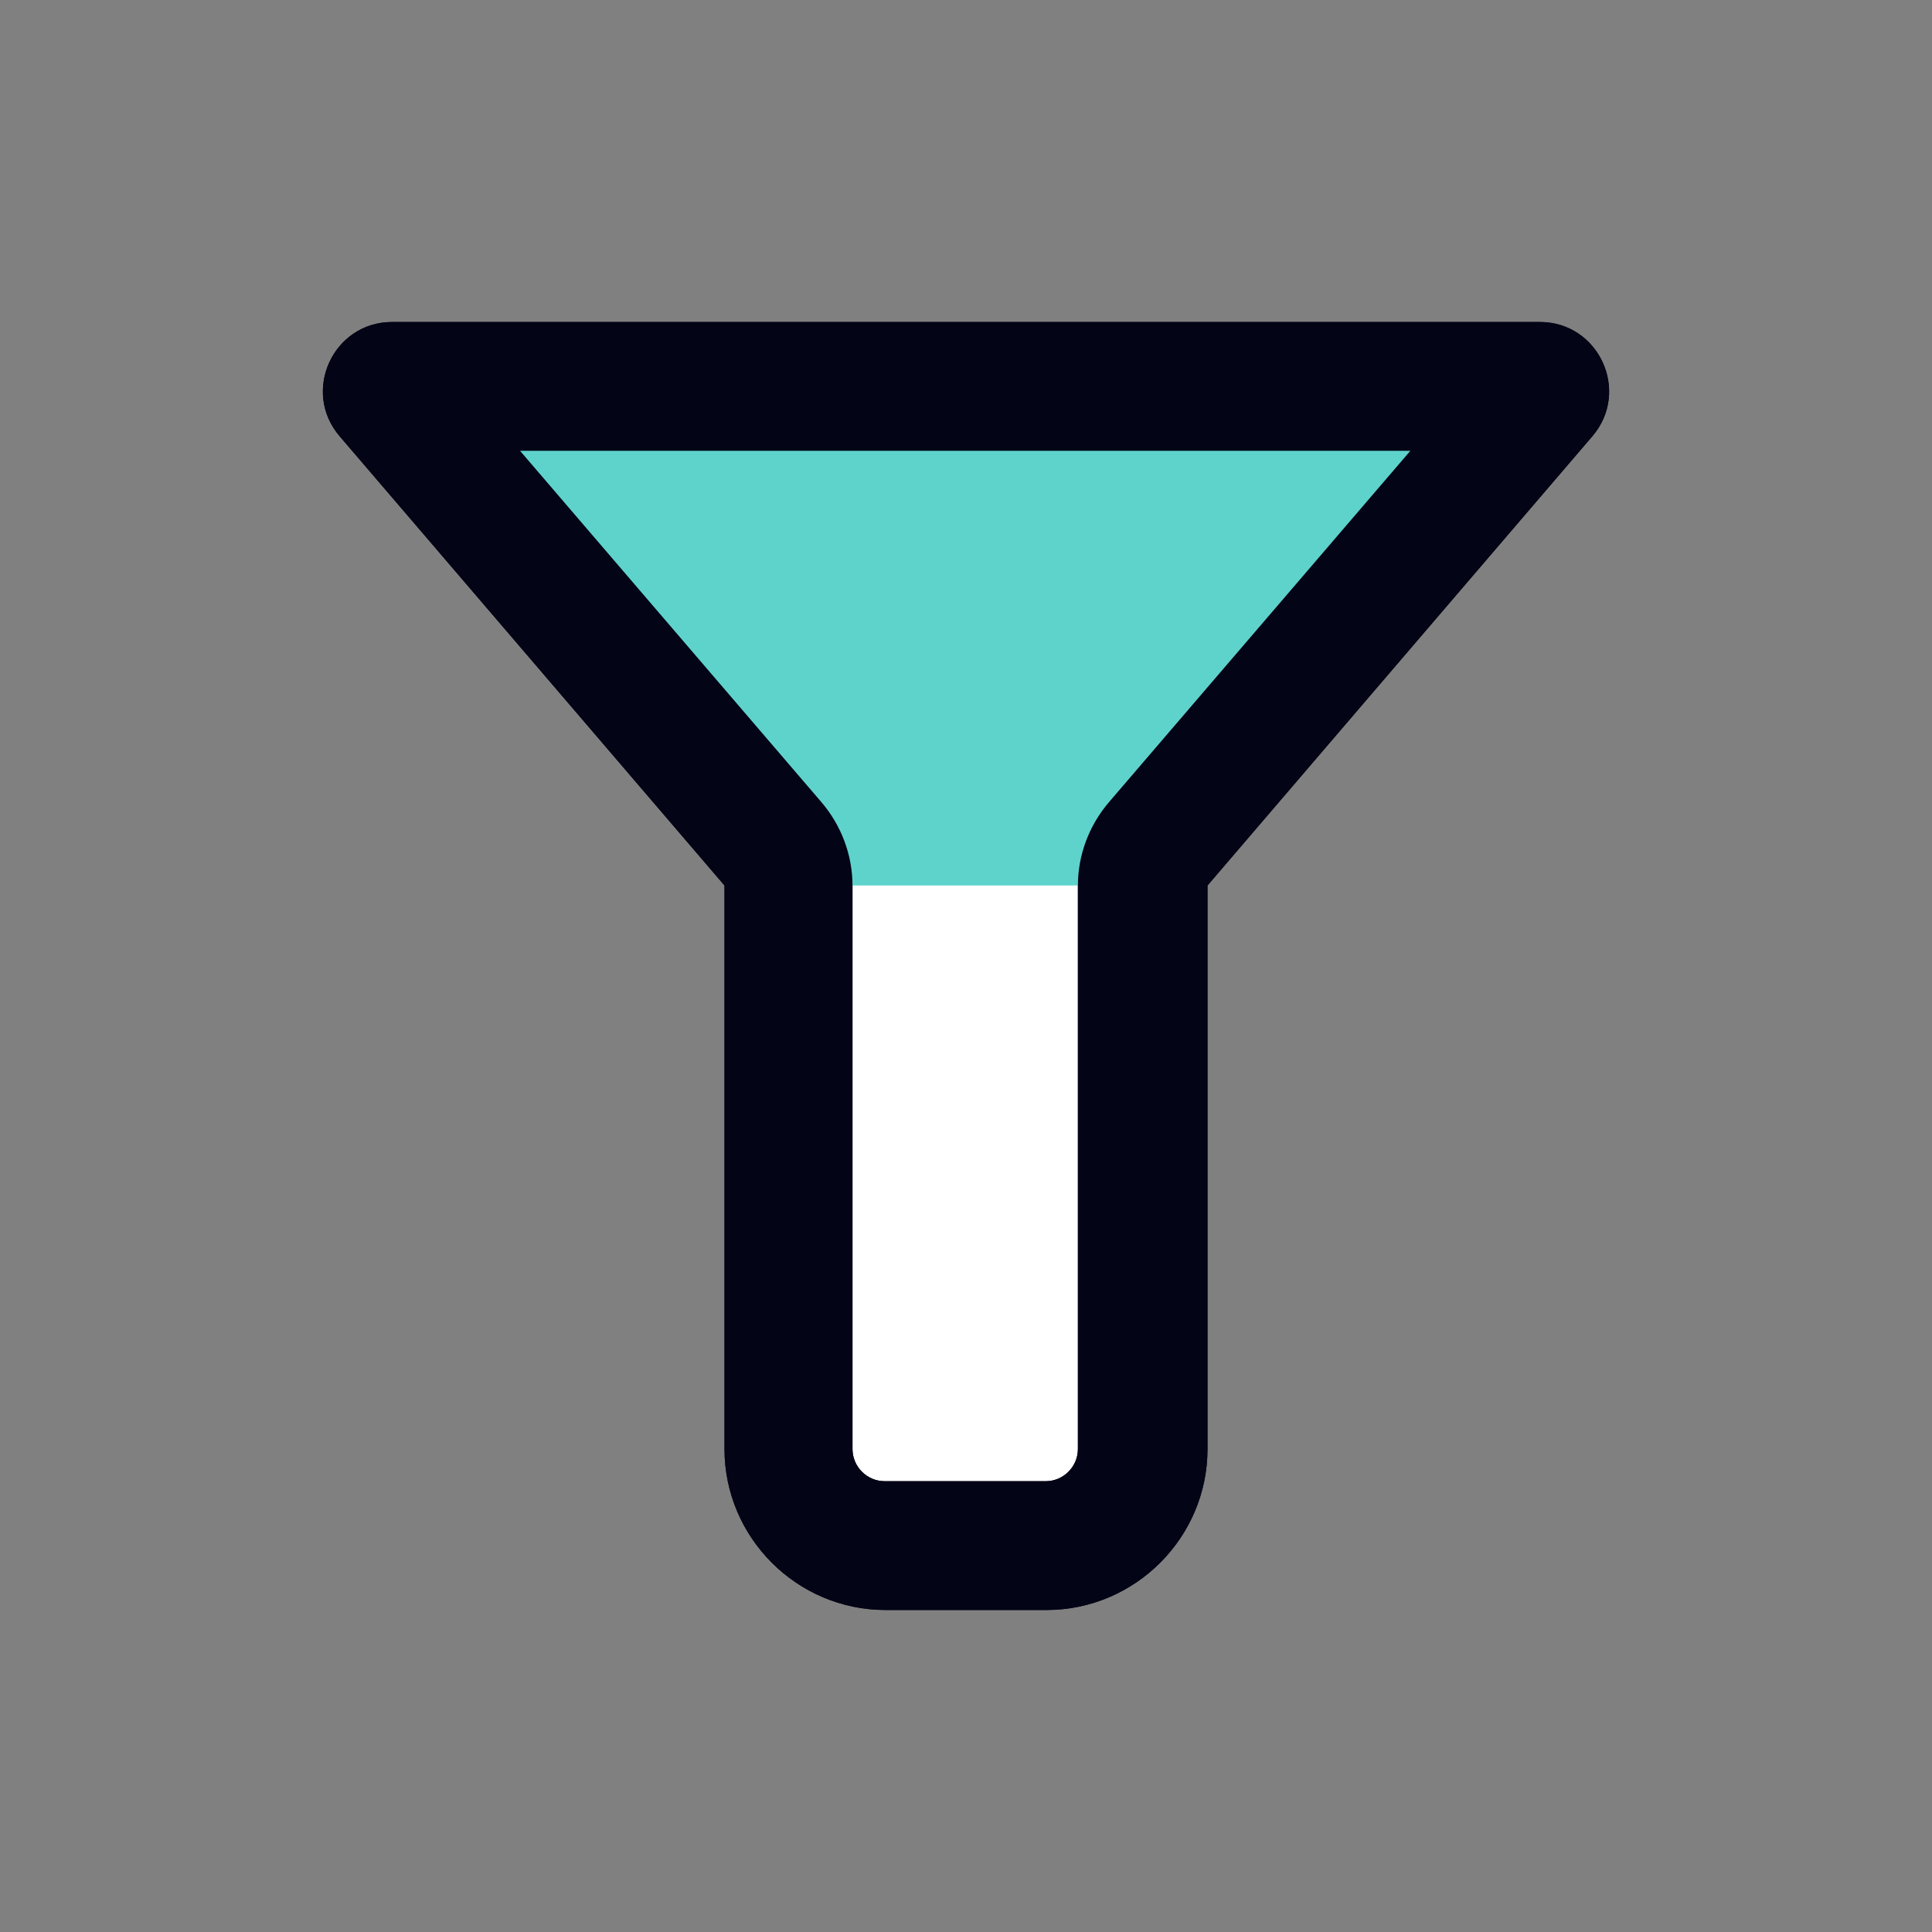 <svg width="24" height="24" viewBox="0 0 24 24" fill="none" xmlns="http://www.w3.org/2000/svg">
<rect x="0" y="0" width="24" height="24" fill="#808080" stroke="none"/>
<g clip-path="url(#clip0_1_342)">
<path d="M11 19.2C10.34 19.2 9.8 18.66 9.8 18V11C9.8 10.81 9.73 10.62 9.61 10.48L4.82 4.9L4.87 4.8H19.13L19.17 4.9L14.39 10.48C14.27 10.62 14.2 10.81 14.2 11V18C14.2 18.66 13.66 19.2 13 19.2H11Z" fill="white"/>
<path d="M17.52 5.6L13.78 9.96C13.53 10.25 13.39 10.62 13.39 11V18C13.39 18.22 13.21 18.4 12.99 18.4H10.99C10.77 18.4 10.59 18.22 10.59 18V11C10.59 10.62 10.45 10.25 10.2 9.96L6.46 5.6H17.5M19.11 4H4.87C4.14 4 3.74 4.86 4.22 5.42L9 11V18C9 19.1 9.9 20 11 20H13C14.1 20 15 19.1 15 18V11L19.78 5.42C20.26 4.86 19.86 4 19.13 4H19.11Z" fill="#030416"/>
<path d="M5 5L10 11H14.24L19 5.19L5 5Z" fill="#5ED3CC"/>
<path d="M17.52 5.6L13.78 9.96C13.53 10.25 13.39 10.62 13.39 11V18C13.39 18.22 13.21 18.4 12.99 18.4H10.99C10.77 18.4 10.59 18.22 10.59 18V11C10.59 10.62 10.45 10.25 10.2 9.96L6.46 5.6H17.5M19.11 4H4.87C4.14 4 3.74 4.86 4.22 5.42L9 11V18C9 19.1 9.9 20 11 20H13C14.1 20 15 19.1 15 18V11L19.78 5.42C20.26 4.86 19.86 4 19.13 4H19.11Z" fill="#030416"/>
</g>
<defs>
<clipPath id="clip0_1_342">
<rect width="24" height="24" fill="white"/>
</clipPath>
</defs>
</svg>
